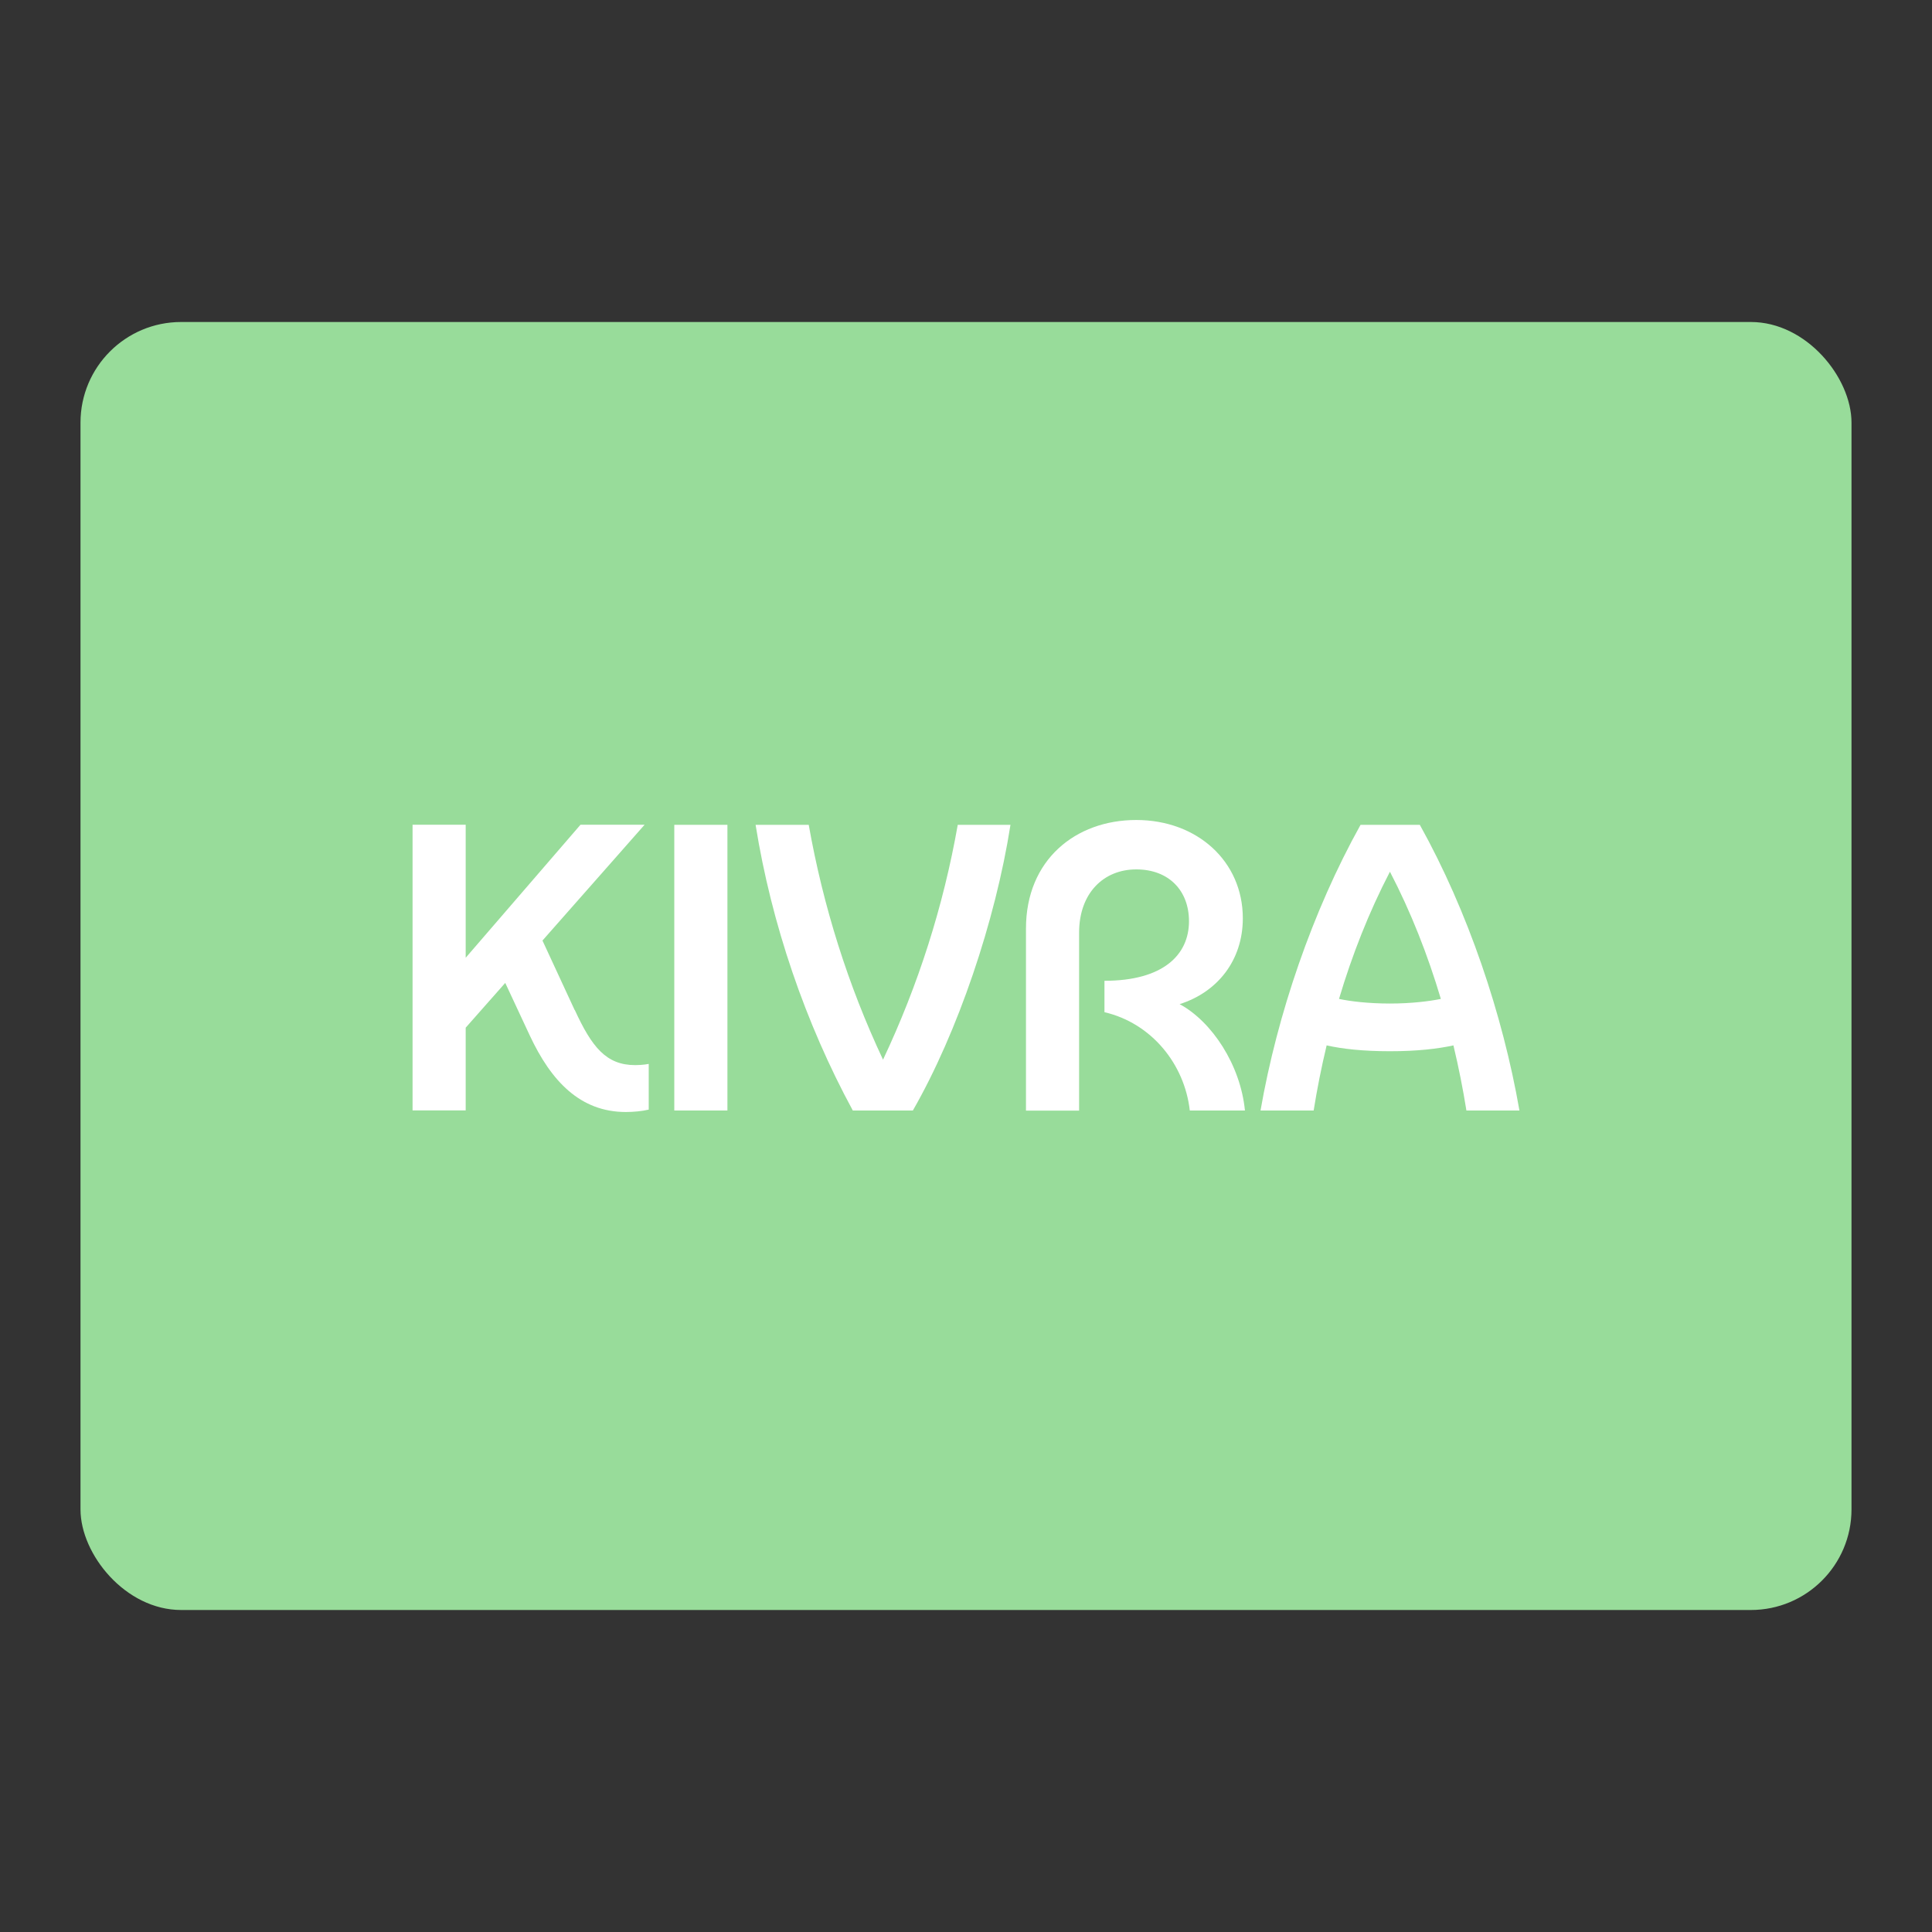 <?xml version="1.0" encoding="UTF-8"?><svg id="uuid-02046603-b1a0-4d2d-bda1-53b2eb0158ba" xmlns="http://www.w3.org/2000/svg" width="192" height="192" viewBox="0 0 192 192"><rect x="0" y="0" width="192" height="192" fill="#333333" stroke="none"/><g id="uuid-d5f40164-630b-470d-9d96-51568fb0de77"><g id="uuid-8fdf7a00-cf81-44e3-b221-6fdb4f9e2628"><rect x="8" y="32" width="176" height="128" rx="10" ry="10" fill="#98dc9a" isolation="isolate" stroke-width="0"/><path d="m57.11,100.38l-3.2-6.91,10.15-11.51h-6.37l-11.41,13.22v-13.22h-5.28v28.39h5.28v-8.22l3.93-4.45,2.45,5.25c2.11,4.5,4.99,7.58,9.54,7.58.73,0,1.62-.08,2.27-.24v-4.54s-.57.12-1.34.12c-2.89,0-4.31-1.79-6.01-5.48Z" fill="#fff" stroke-width="0"/><path d="m87.76,105.32c-3.49-7.42-5.95-15.24-7.39-23.35h-5.28c1.58,9.86,4.95,19.71,9.66,28.39h5.97c4.47-7.79,8.2-18.82,9.7-28.39h-5.24c-1.43,8.11-3.93,15.93-7.43,23.35Z" fill="#fff" stroke-width="0"/><path d="m72.29,81.97h-5.28v28.39h5.28v-28.39Z" fill="#fff" stroke-width="0"/><path d="m151,110.36c-1.66-9.53-5.11-19.79-9.9-28.39h-5.89c-4.79,8.6-8.28,18.86-9.94,28.39h5.28c.34-2.13.77-4.3,1.29-6.47,1.57.35,3.59.58,6.3.58s4.73-.24,6.3-.58c.52,2.17.95,4.34,1.29,6.47h5.28Zm-12.87-10.63c-2.14,0-3.95-.22-5.06-.46,1.29-4.34,2.97-8.62,5.06-12.64,2.09,4.01,3.77,8.3,5.06,12.64-1.11.23-2.92.46-5.06.46Z" fill="#fff" stroke-width="0"/><path d="m117.23,99.79c3.76-1.19,6.28-4.35,6.28-8.53,0-5.68-4.55-9.77-10.59-9.77s-10.96,3.97-10.96,10.79v18.09h5.28v-17.68c0-3.94,2.44-6.29,5.68-6.29s5.24,2.11,5.24,5.15c0,3.37-2.6,5.92-8.4,5.92v3.12c4.67,1.09,7.96,5.15,8.48,9.77h5.48c-.44-4.52-3.27-8.83-6.49-10.57Z" fill="#fff" stroke-width="0"/></g></g></svg>